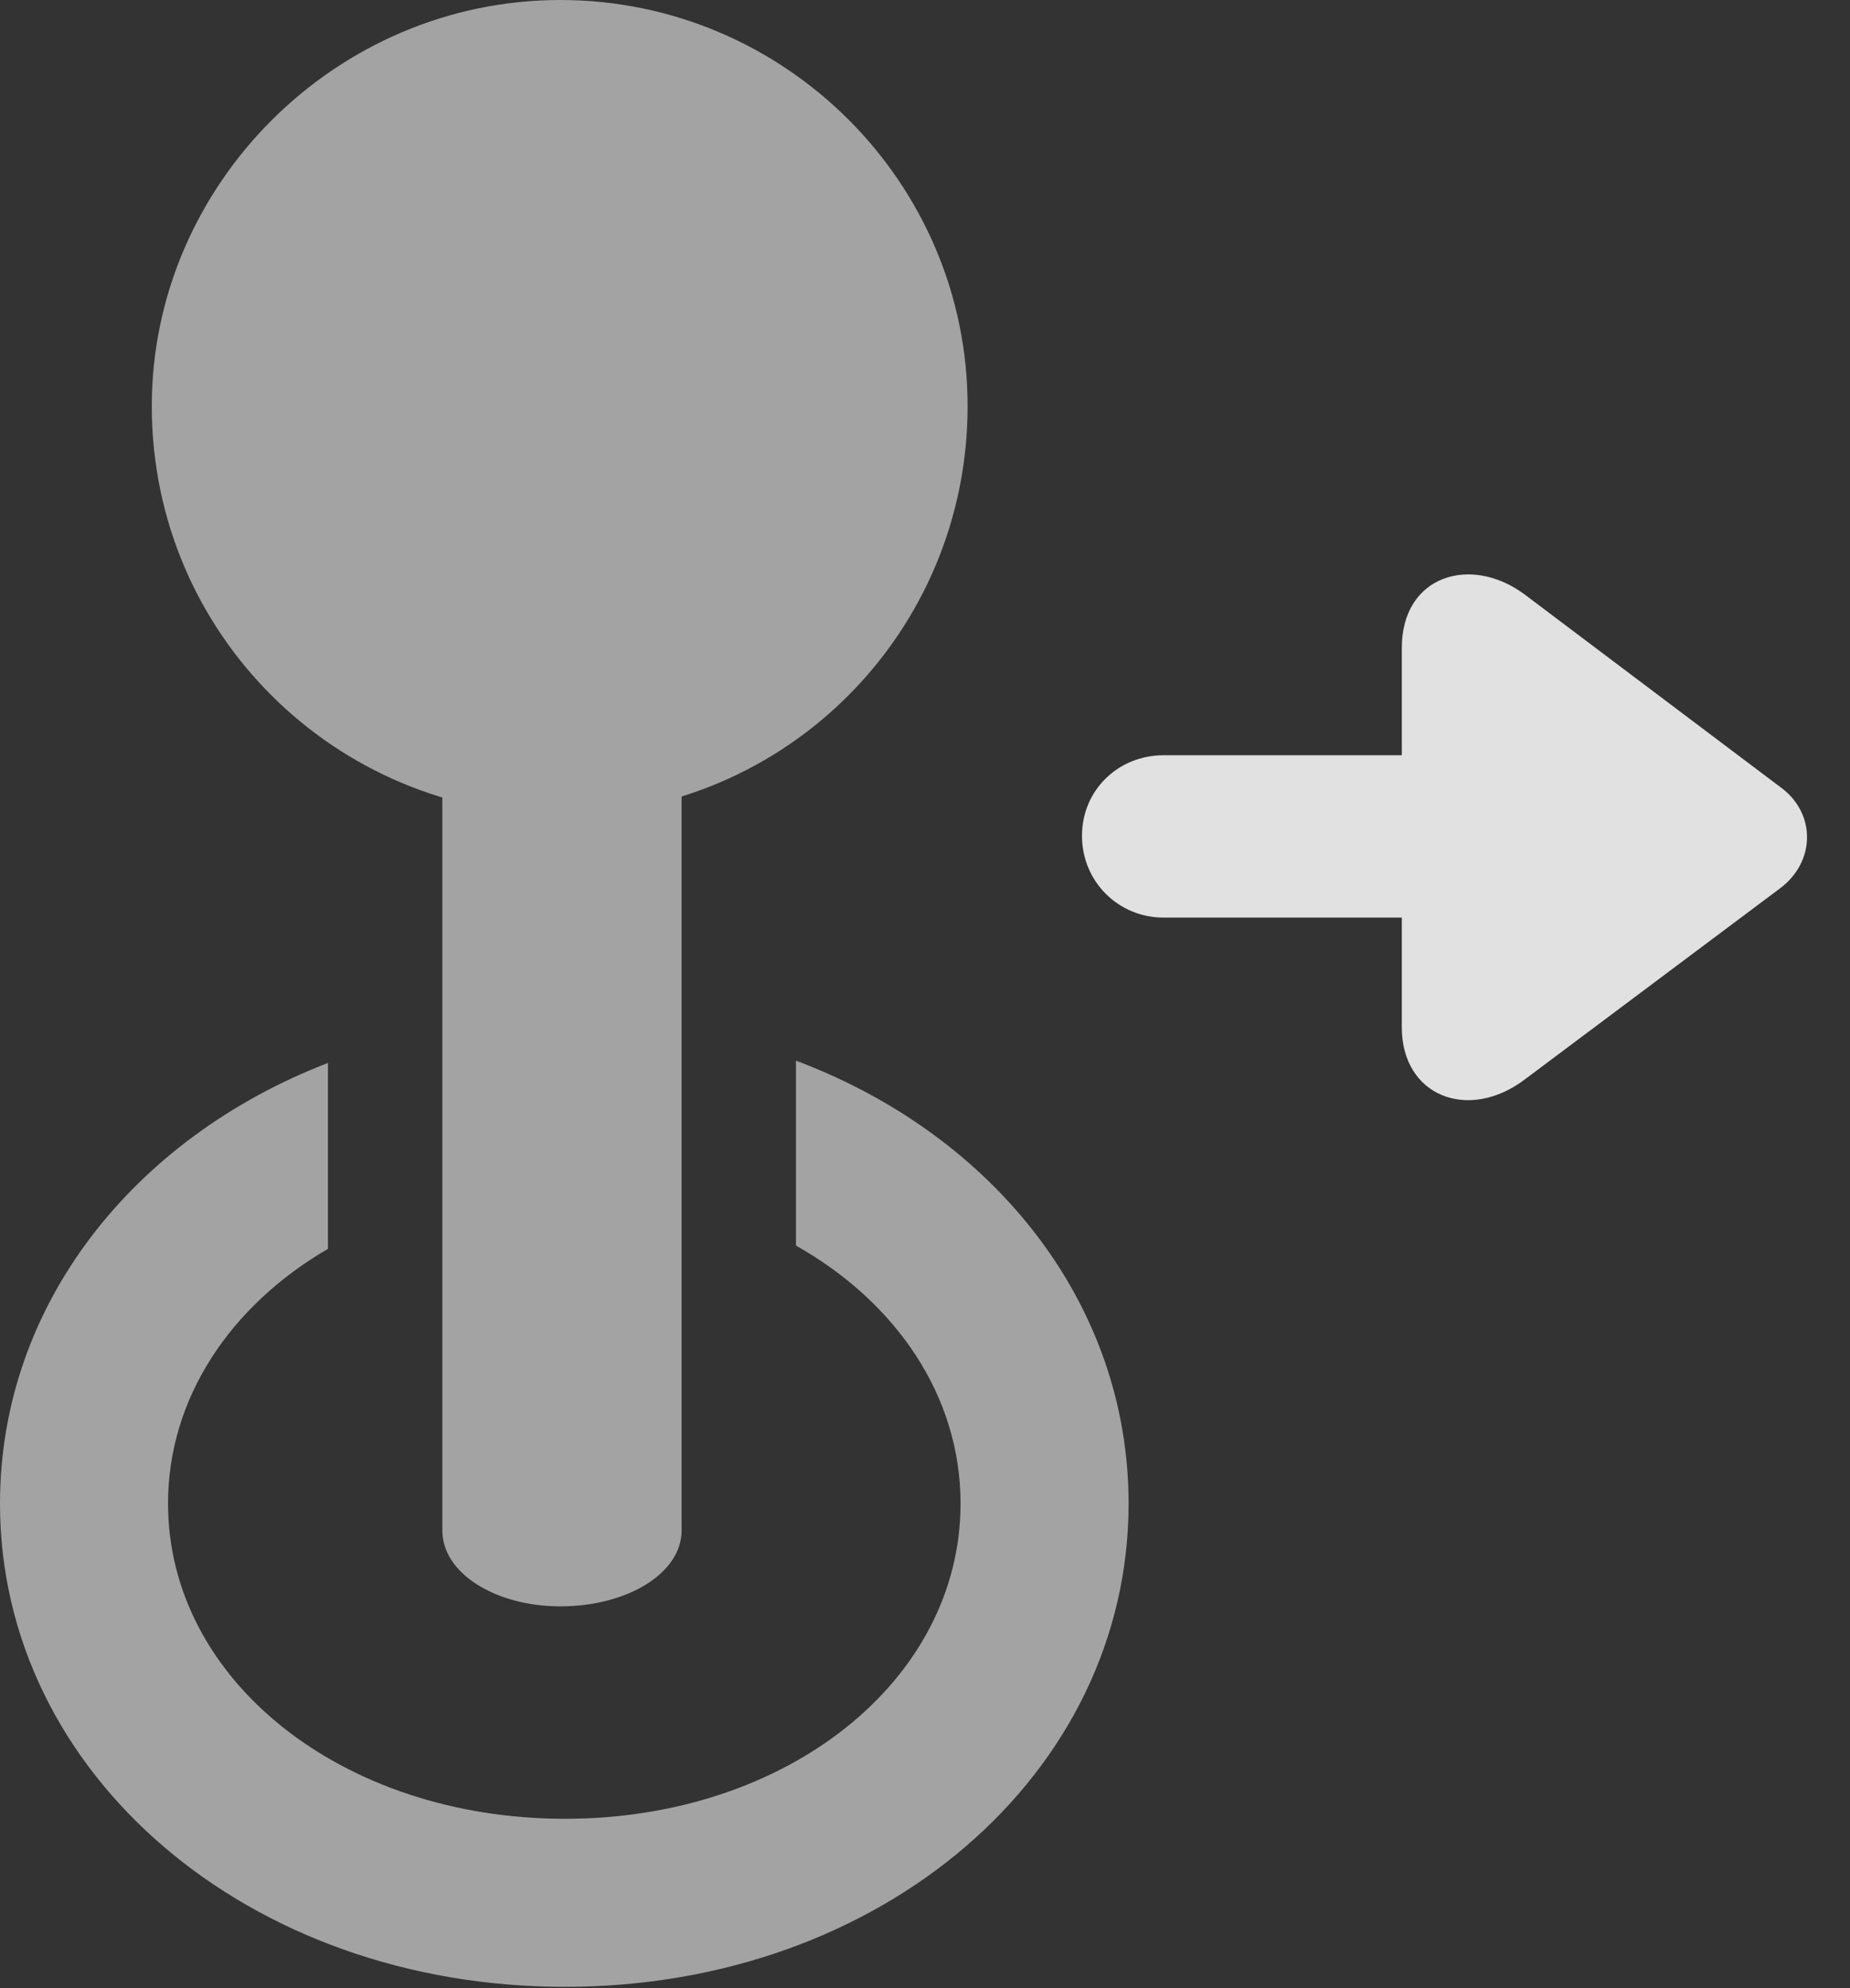 <?xml version="1.0" encoding="UTF-8"?>
<!--Generator: Apple Native CoreSVG 232.5-->
<!DOCTYPE svg
PUBLIC "-//W3C//DTD SVG 1.1//EN"
       "http://www.w3.org/Graphics/SVG/1.1/DTD/svg11.dtd">
<svg version="1.1" xmlns="http://www.w3.org/2000/svg" xmlns:xlink="http://www.w3.org/1999/xlink" width="15.479" height="16.631">
 <rect width="100%" height="100%" fill="#333333" stroke="none"/>
 <g>
  <rect height="16.631" opacity="0" width="15.479" x="0" y="0"/>
  <path d="M9.443 12.578C9.443 14.844 7.373 16.621 4.727 16.621C2.08 16.621 0 14.844 0 12.578C0 10.922 1.111 9.522 2.744 8.892L2.744 10.447C1.926 10.924 1.406 11.697 1.406 12.578C1.406 14.053 2.861 15.215 4.727 15.215C6.592 15.215 8.037 14.053 8.037 12.578C8.037 11.681 7.502 10.895 6.66 10.42L6.66 8.873C8.316 9.495 9.443 10.906 9.443 12.578Z" fill="#ffffff" fill-opacity="0.55"/>
  <path d="M4.688 13.438C5.244 13.438 5.703 13.164 5.703 12.803L5.703 4.727L3.701 4.727L3.701 12.803C3.701 13.164 4.15 13.438 4.688 13.438ZM4.688 6.816C6.582 6.816 8.096 5.283 8.096 3.398C8.096 1.523 6.562 0 4.688 0C2.812 0 1.27 1.543 1.27 3.398C1.27 5.303 2.812 6.816 4.688 6.816Z" fill="#ffffff" fill-opacity="0.55"/>
  <path d="M9.053 6.992C9.053 7.373 9.355 7.676 9.736 7.676L11.729 7.676L11.729 8.594C11.729 9.17 12.285 9.385 12.754 9.033L14.893 7.432C15.195 7.207 15.195 6.797 14.893 6.582L12.754 4.971C12.305 4.639 11.729 4.814 11.729 5.42L11.729 6.318L9.736 6.318C9.355 6.318 9.053 6.611 9.053 6.992Z" fill="#ffffff" fill-opacity="0.85"/>
 </g>
</svg>
